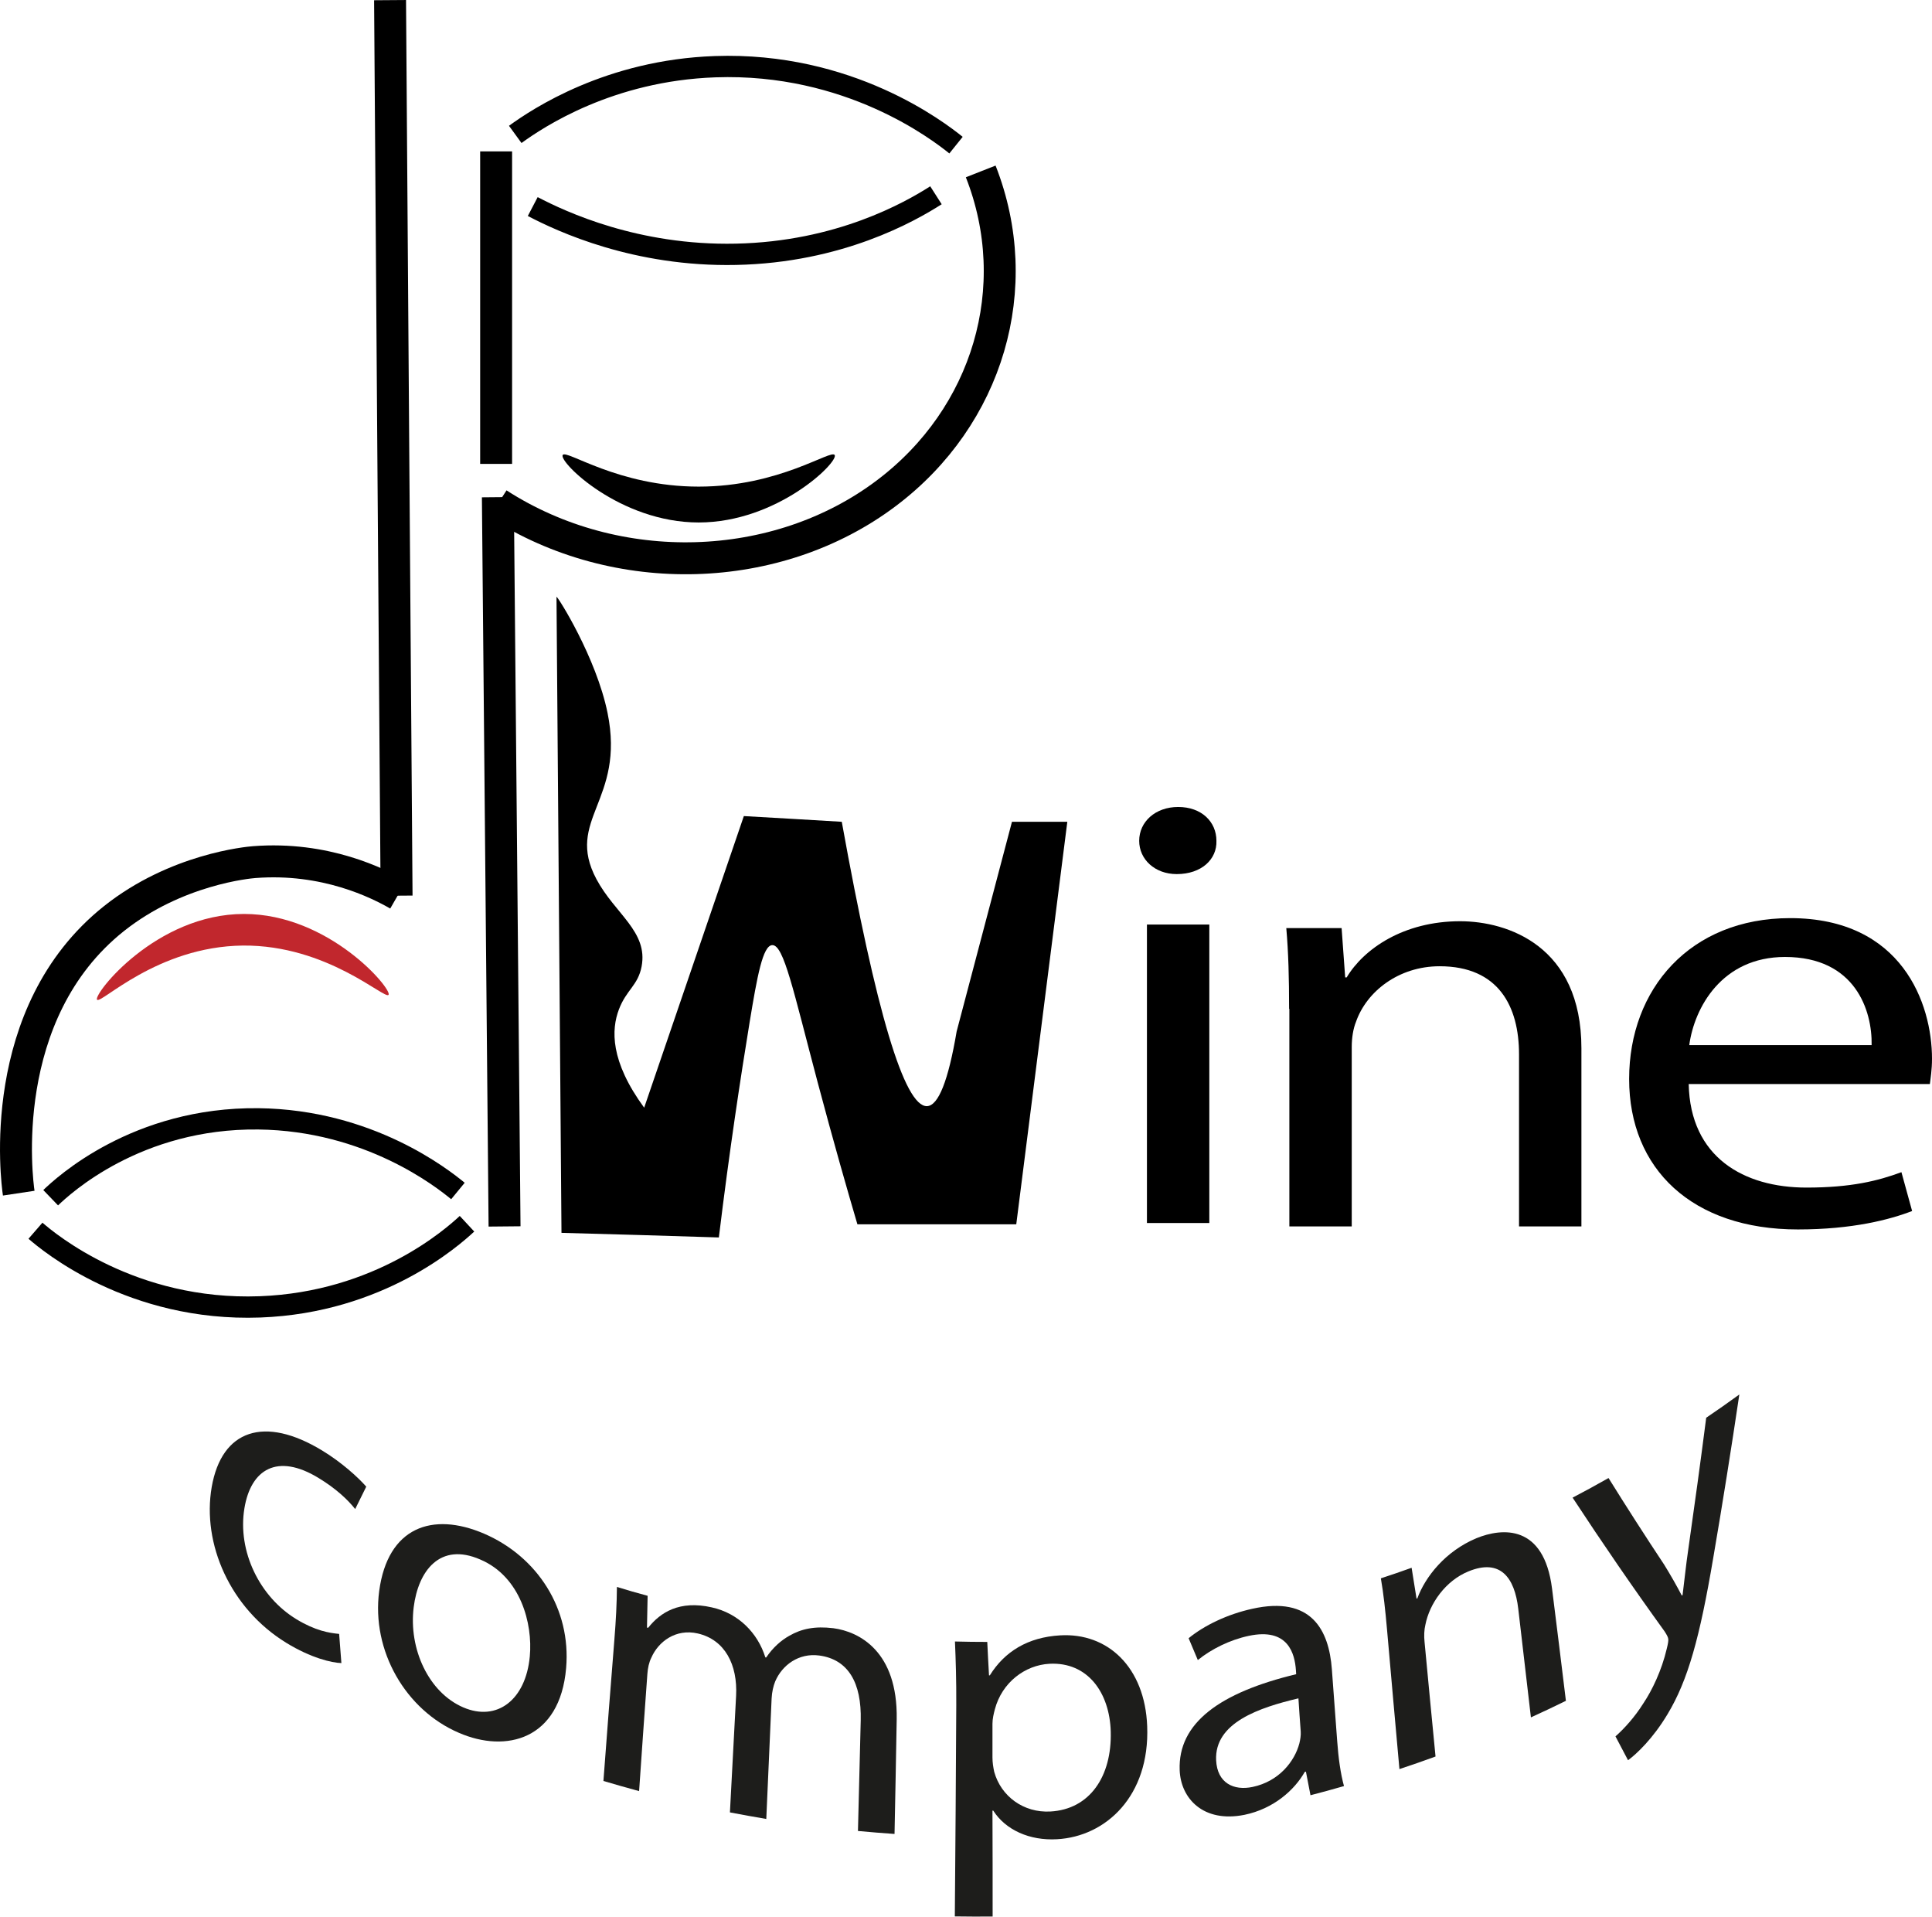 <svg viewBox="0 0 45.375 45.003" xmlns="http://www.w3.org/2000/svg" xmlns:xlink="http://www.w3.org/1999/xlink" width="45.375" height="45.003" fill="none" customFrame="#000000">
	<g id="Сочетание 1">
		<path id="Форма 1" d="M11.693 11.674C11.746 17.381 11.796 23.091 11.85 28.797" stroke="rgb(0,0,0)" stroke-width="0.75" />
		<path id="Форма 2" d="M11.693 11.829C14.489 13.633 18.258 13.513 20.821 11.577C23.206 9.779 24.103 6.746 23.033 4.025" fill-rule="nonzero" stroke="rgb(0,0,0)" stroke-width="0.75" />
		<line id="Линия 1" x1="0" x2="7.337" y1="0" y2="0" stroke="rgb(0,0,0)" stroke-width="0.75" transform="matrix(0,1,-1,0,11.652,3.555)" />
		<path id="Форма 3" d="M12.101 3.156C12.64 2.764 14.316 1.653 16.795 1.566C19.939 1.455 22.035 3.072 22.453 3.408" fill-rule="nonzero" stroke="rgb(0,0,0)" stroke-width="0.5" />
		<path id="Форма 4" d="M21.982 4.585C21.367 4.978 19.71 5.921 17.285 5.971C14.938 6.021 13.193 5.206 12.512 4.85" fill-rule="nonzero" stroke="rgb(0,0,0)" stroke-width="0.5" />
		<path id="Форма 5" d="M9.352 21.008C8.885 20.739 7.639 20.112 5.969 20.243C5.834 20.253 4.14 20.407 2.678 21.568C-0.121 23.792 0.397 27.731 0.44 28.016" fill-rule="nonzero" stroke="rgb(0,0,0)" stroke-width="0.75" />
		<path id="Форма 6" d="M10.968 28.734C10.629 29.049 8.91 30.582 6.107 30.686C3.098 30.797 1.15 29.173 0.833 28.898" fill-rule="nonzero" stroke="rgb(0,0,0)" stroke-width="0.5" />
		<path id="Форма 7" d="M1.19 28.123C1.476 27.848 3.208 26.238 6.07 26.271C8.662 26.302 10.384 27.66 10.755 27.965" fill-rule="nonzero" stroke="rgb(0,0,0)" stroke-width="0.5" />
		<path id="Форма 8" d="M9.161 0.003C9.211 7.011 9.261 14.023 9.314 21.031" stroke="rgb(0,0,0)" stroke-width="0.75" />
		<path id="Форма 9" d="M13.187 28.948C13.149 23.97 13.108 18.994 13.07 14.016L13.07 14.012C13.099 14.006 14.002 15.432 14.269 16.74C14.69 18.807 13.259 19.239 14.009 20.645C14.445 21.46 15.223 21.873 15.069 22.692C14.985 23.138 14.712 23.238 14.536 23.701C14.357 24.174 14.326 24.912 15.129 26.009C15.91 23.728 16.688 21.444 17.47 19.162C18.235 19.206 19.001 19.249 19.77 19.296C20.576 23.765 21.241 25.989 21.772 25.973C22.039 25.962 22.271 25.379 22.468 24.218C22.901 22.577 23.334 20.937 23.767 19.296L25.067 19.296C24.668 22.447 24.267 25.597 23.868 28.747C22.625 28.747 21.38 28.747 20.137 28.747C19.908 27.972 19.578 26.821 19.205 25.419C18.628 23.245 18.408 22.185 18.138 22.192C17.915 22.198 17.784 22.92 17.605 24.007C17.395 25.288 17.134 26.999 16.883 29.056C15.647 29.015 14.417 28.982 13.187 28.948Z" fill="rgb(0,0,0)" fill-rule="nonzero" />
		<path id="Форма 10" d="M28.569 19.743C28.584 20.175 28.22 20.524 27.637 20.524C27.119 20.524 26.755 20.175 26.755 19.743C26.755 19.293 27.138 18.948 27.671 18.948C28.217 18.948 28.569 19.293 28.569 19.743ZM26.937 28.717L26.937 21.709L28.402 21.709L28.402 28.717L26.937 28.717Z" fill="rgb(0,0,0)" fill-rule="nonzero" />
		<path id="Форма 11" d="M30.276 23.688C30.276 22.963 30.26 22.369 30.21 21.792L31.509 21.792L31.593 22.95L31.628 22.95C32.027 22.282 32.962 21.631 34.292 21.631C35.409 21.631 37.141 22.212 37.141 24.614L37.141 28.797L35.676 28.797L35.676 24.758C35.676 23.628 35.193 22.688 33.812 22.688C32.846 22.688 32.096 23.282 31.848 23.99C31.782 24.151 31.747 24.366 31.747 24.584L31.747 28.797L30.282 28.797L30.282 23.688L30.276 23.688Z" fill="rgb(0,0,0)" fill-rule="nonzero" />
		<path id="Форма 12" d="M39.661 25.453C39.696 27.177 40.96 27.885 42.426 27.885C43.474 27.885 44.108 27.727 44.657 27.523L44.908 28.435C44.39 28.636 43.508 28.868 42.225 28.868C39.743 28.868 38.262 27.449 38.262 25.335C38.262 23.222 39.693 21.558 42.043 21.558C44.675 21.558 45.375 23.57 45.375 24.859C45.375 25.12 45.341 25.322 45.325 25.453L39.661 25.453L39.661 25.453ZM43.957 24.54C43.973 23.728 43.574 22.47 41.923 22.47C40.442 22.47 39.793 23.658 39.674 24.54L43.957 24.54Z" fill="rgb(0,0,0)" fill-rule="nonzero" />
		<path id="Форма 13" d="M19.604 10.685C19.695 10.852 18.257 12.268 16.409 12.268C14.561 12.268 13.124 10.852 13.215 10.685C13.293 10.54 14.505 11.426 16.409 11.426C18.311 11.426 19.522 10.54 19.604 10.685Z" fill="rgb(0,0,0)" fill-rule="nonzero" />
		<path id="Форма 14" d="M2.279 23.473C2.188 23.346 3.663 21.46 5.731 21.46C7.733 21.46 9.214 23.225 9.126 23.359C9.045 23.483 7.692 22.185 5.703 22.202C3.682 22.225 2.364 23.59 2.279 23.473Z" fill="rgb(193,39,45)" fill-rule="nonzero" />
		<g id="Сочетание 2">
			<g id="Сочетание 3">
				<path id="Форма 15" d="M8.018 39.05C7.793 39.043 7.306 38.932 6.723 38.574C5.405 37.765 4.742 36.249 4.972 34.917C5.207 33.568 6.211 33.233 7.57 34.061C8.018 34.333 8.404 34.682 8.602 34.907C8.514 35.084 8.426 35.259 8.342 35.433C8.172 35.219 7.896 34.954 7.479 34.702C6.515 34.115 5.891 34.497 5.74 35.417C5.574 36.43 6.101 37.497 6.961 38.02C7.41 38.292 7.727 38.342 7.965 38.365C7.981 38.594 8 38.822 8.018 39.05Z" fill="rgb(29,29,27)" fill-rule="nonzero" />
				<path id="Форма 16" d="M13.296 39.167C13.152 40.848 11.887 41.17 10.777 40.687C9.531 40.154 8.718 38.765 8.906 37.356C9.107 35.859 10.152 35.49 11.367 36.01C12.622 36.55 13.416 37.778 13.296 39.167ZM9.716 37.738C9.594 38.718 10.068 39.741 10.88 40.09C11.674 40.432 12.349 39.912 12.443 38.892C12.515 38.12 12.226 37.02 11.279 36.618C10.334 36.205 9.823 36.883 9.716 37.738Z" fill="rgb(29,29,27)" fill-rule="nonzero" />
				<path id="Форма 17" d="M14.429 38.503C14.467 38.033 14.486 37.648 14.489 37.262C14.727 37.336 14.969 37.406 15.21 37.47C15.204 37.718 15.201 37.966 15.195 38.215C15.204 38.218 15.214 38.221 15.223 38.221C15.509 37.859 15.96 37.57 16.717 37.742C17.341 37.879 17.796 38.342 17.975 38.916C17.981 38.916 17.988 38.919 17.994 38.919C18.151 38.688 18.339 38.52 18.537 38.409C18.822 38.245 19.133 38.178 19.572 38.231C20.184 38.312 21.085 38.778 21.06 40.365C21.044 41.264 21.028 42.163 21.009 43.062C20.724 43.042 20.435 43.019 20.15 42.992C20.172 42.126 20.194 41.264 20.215 40.398C20.237 39.516 19.924 38.963 19.24 38.872C18.759 38.808 18.37 39.097 18.207 39.479C18.163 39.587 18.129 39.731 18.122 39.885C18.082 40.828 18.038 41.767 17.997 42.71C17.711 42.663 17.429 42.609 17.143 42.556C17.191 41.643 17.238 40.731 17.288 39.818C17.326 39.09 17.027 38.503 16.39 38.355C15.87 38.235 15.462 38.547 15.298 38.922C15.242 39.033 15.214 39.167 15.204 39.308C15.138 40.224 15.072 41.14 15.01 42.056C14.73 41.979 14.448 41.901 14.172 41.818C14.254 40.711 14.341 39.607 14.429 38.503Z" fill="rgb(29,29,27)" fill-rule="nonzero" />
				<path id="Форма 18" d="M22.459 40.039C22.462 39.452 22.447 38.979 22.428 38.543C22.682 38.55 22.936 38.553 23.187 38.553C23.2 38.815 23.212 39.077 23.228 39.338C23.234 39.338 23.24 39.338 23.247 39.338C23.595 38.778 24.141 38.443 24.897 38.399C26.017 38.332 26.89 39.147 26.943 40.533C27.006 42.17 25.974 43.123 24.825 43.186C24.182 43.223 23.617 42.968 23.328 42.515C23.322 42.515 23.316 42.515 23.309 42.515C23.313 43.344 23.313 44.173 23.313 45.001C23.018 45.005 22.723 45.001 22.425 44.998C22.44 43.344 22.45 41.69 22.459 40.039ZM23.309 41.264C23.309 41.388 23.328 41.499 23.35 41.603C23.51 42.18 24.041 42.569 24.668 42.535C25.597 42.485 26.115 41.707 26.087 40.66C26.061 39.744 25.547 39.02 24.649 39.066C24.069 39.097 23.532 39.509 23.366 40.133C23.338 40.237 23.309 40.361 23.309 40.475C23.309 40.74 23.309 41.002 23.309 41.264Z" fill="rgb(29,29,27)" fill-rule="nonzero" />
				<path id="Форма 19" d="M30.778 42.153C30.743 41.968 30.706 41.784 30.671 41.599C30.662 41.603 30.652 41.603 30.643 41.606C30.404 42.029 29.912 42.472 29.227 42.613C28.255 42.807 27.731 42.223 27.706 41.566C27.662 40.455 28.653 39.741 30.442 39.311C30.439 39.281 30.439 39.248 30.436 39.218C30.41 38.842 30.263 38.208 29.322 38.412C28.892 38.503 28.453 38.718 28.132 38.979C28.06 38.808 27.988 38.637 27.916 38.466C28.289 38.161 28.832 37.902 29.41 37.775C30.806 37.463 31.211 38.282 31.28 39.191C31.32 39.754 31.364 40.315 31.405 40.878C31.433 41.271 31.484 41.646 31.565 41.938C31.299 42.015 31.038 42.086 30.778 42.153ZM30.495 39.878C29.573 40.096 28.521 40.449 28.562 41.331C28.587 41.868 28.977 42.052 29.419 41.958C30.04 41.828 30.407 41.355 30.517 40.935C30.539 40.845 30.555 40.744 30.549 40.66C30.53 40.402 30.511 40.14 30.495 39.878Z" fill="rgb(29,29,27)" fill-rule="nonzero" />
				<path id="Форма 20" d="M32.576 38.265C32.535 37.802 32.494 37.423 32.431 37.06C32.673 36.98 32.914 36.899 33.153 36.812C33.191 37.054 33.231 37.295 33.269 37.537C33.275 37.533 33.282 37.533 33.288 37.53C33.473 37.024 33.947 36.423 34.675 36.118C35.284 35.87 36.26 35.789 36.451 37.299C36.561 38.178 36.671 39.057 36.777 39.936C36.504 40.07 36.228 40.201 35.955 40.325C35.855 39.473 35.757 38.62 35.657 37.768C35.572 37.05 35.243 36.584 34.483 36.899C33.953 37.117 33.574 37.648 33.476 38.154C33.448 38.268 33.442 38.416 33.457 38.553C33.542 39.453 33.627 40.348 33.715 41.244C33.432 41.348 33.15 41.445 32.867 41.539C32.767 40.449 32.673 39.355 32.576 38.265Z" fill="rgb(29,29,27)" fill-rule="nonzero" />
				<path id="Форма 21" d="M37.778 34.705C38.208 35.396 38.644 36.074 39.087 36.742C39.228 36.97 39.385 37.245 39.498 37.463C39.504 37.46 39.51 37.456 39.517 37.453C39.557 37.144 39.595 36.755 39.652 36.373C39.799 35.346 39.94 34.316 40.072 33.289C40.333 33.112 40.593 32.931 40.85 32.743C40.659 34.028 40.455 35.312 40.235 36.594C39.922 38.443 39.645 39.452 39.165 40.248C38.82 40.825 38.437 41.184 38.236 41.331C38.136 41.143 38.039 40.959 37.941 40.771C38.139 40.596 38.39 40.325 38.6 39.989C38.798 39.694 39.027 39.224 39.146 38.711C39.172 38.607 39.187 38.53 39.181 38.483C39.175 38.439 39.146 38.386 39.096 38.308C38.362 37.292 37.64 36.242 36.934 35.165C37.217 35.017 37.499 34.863 37.778 34.705Z" fill="rgb(29,29,27)" fill-rule="nonzero" />
			</g>
		</g>
	</g>
</svg>

